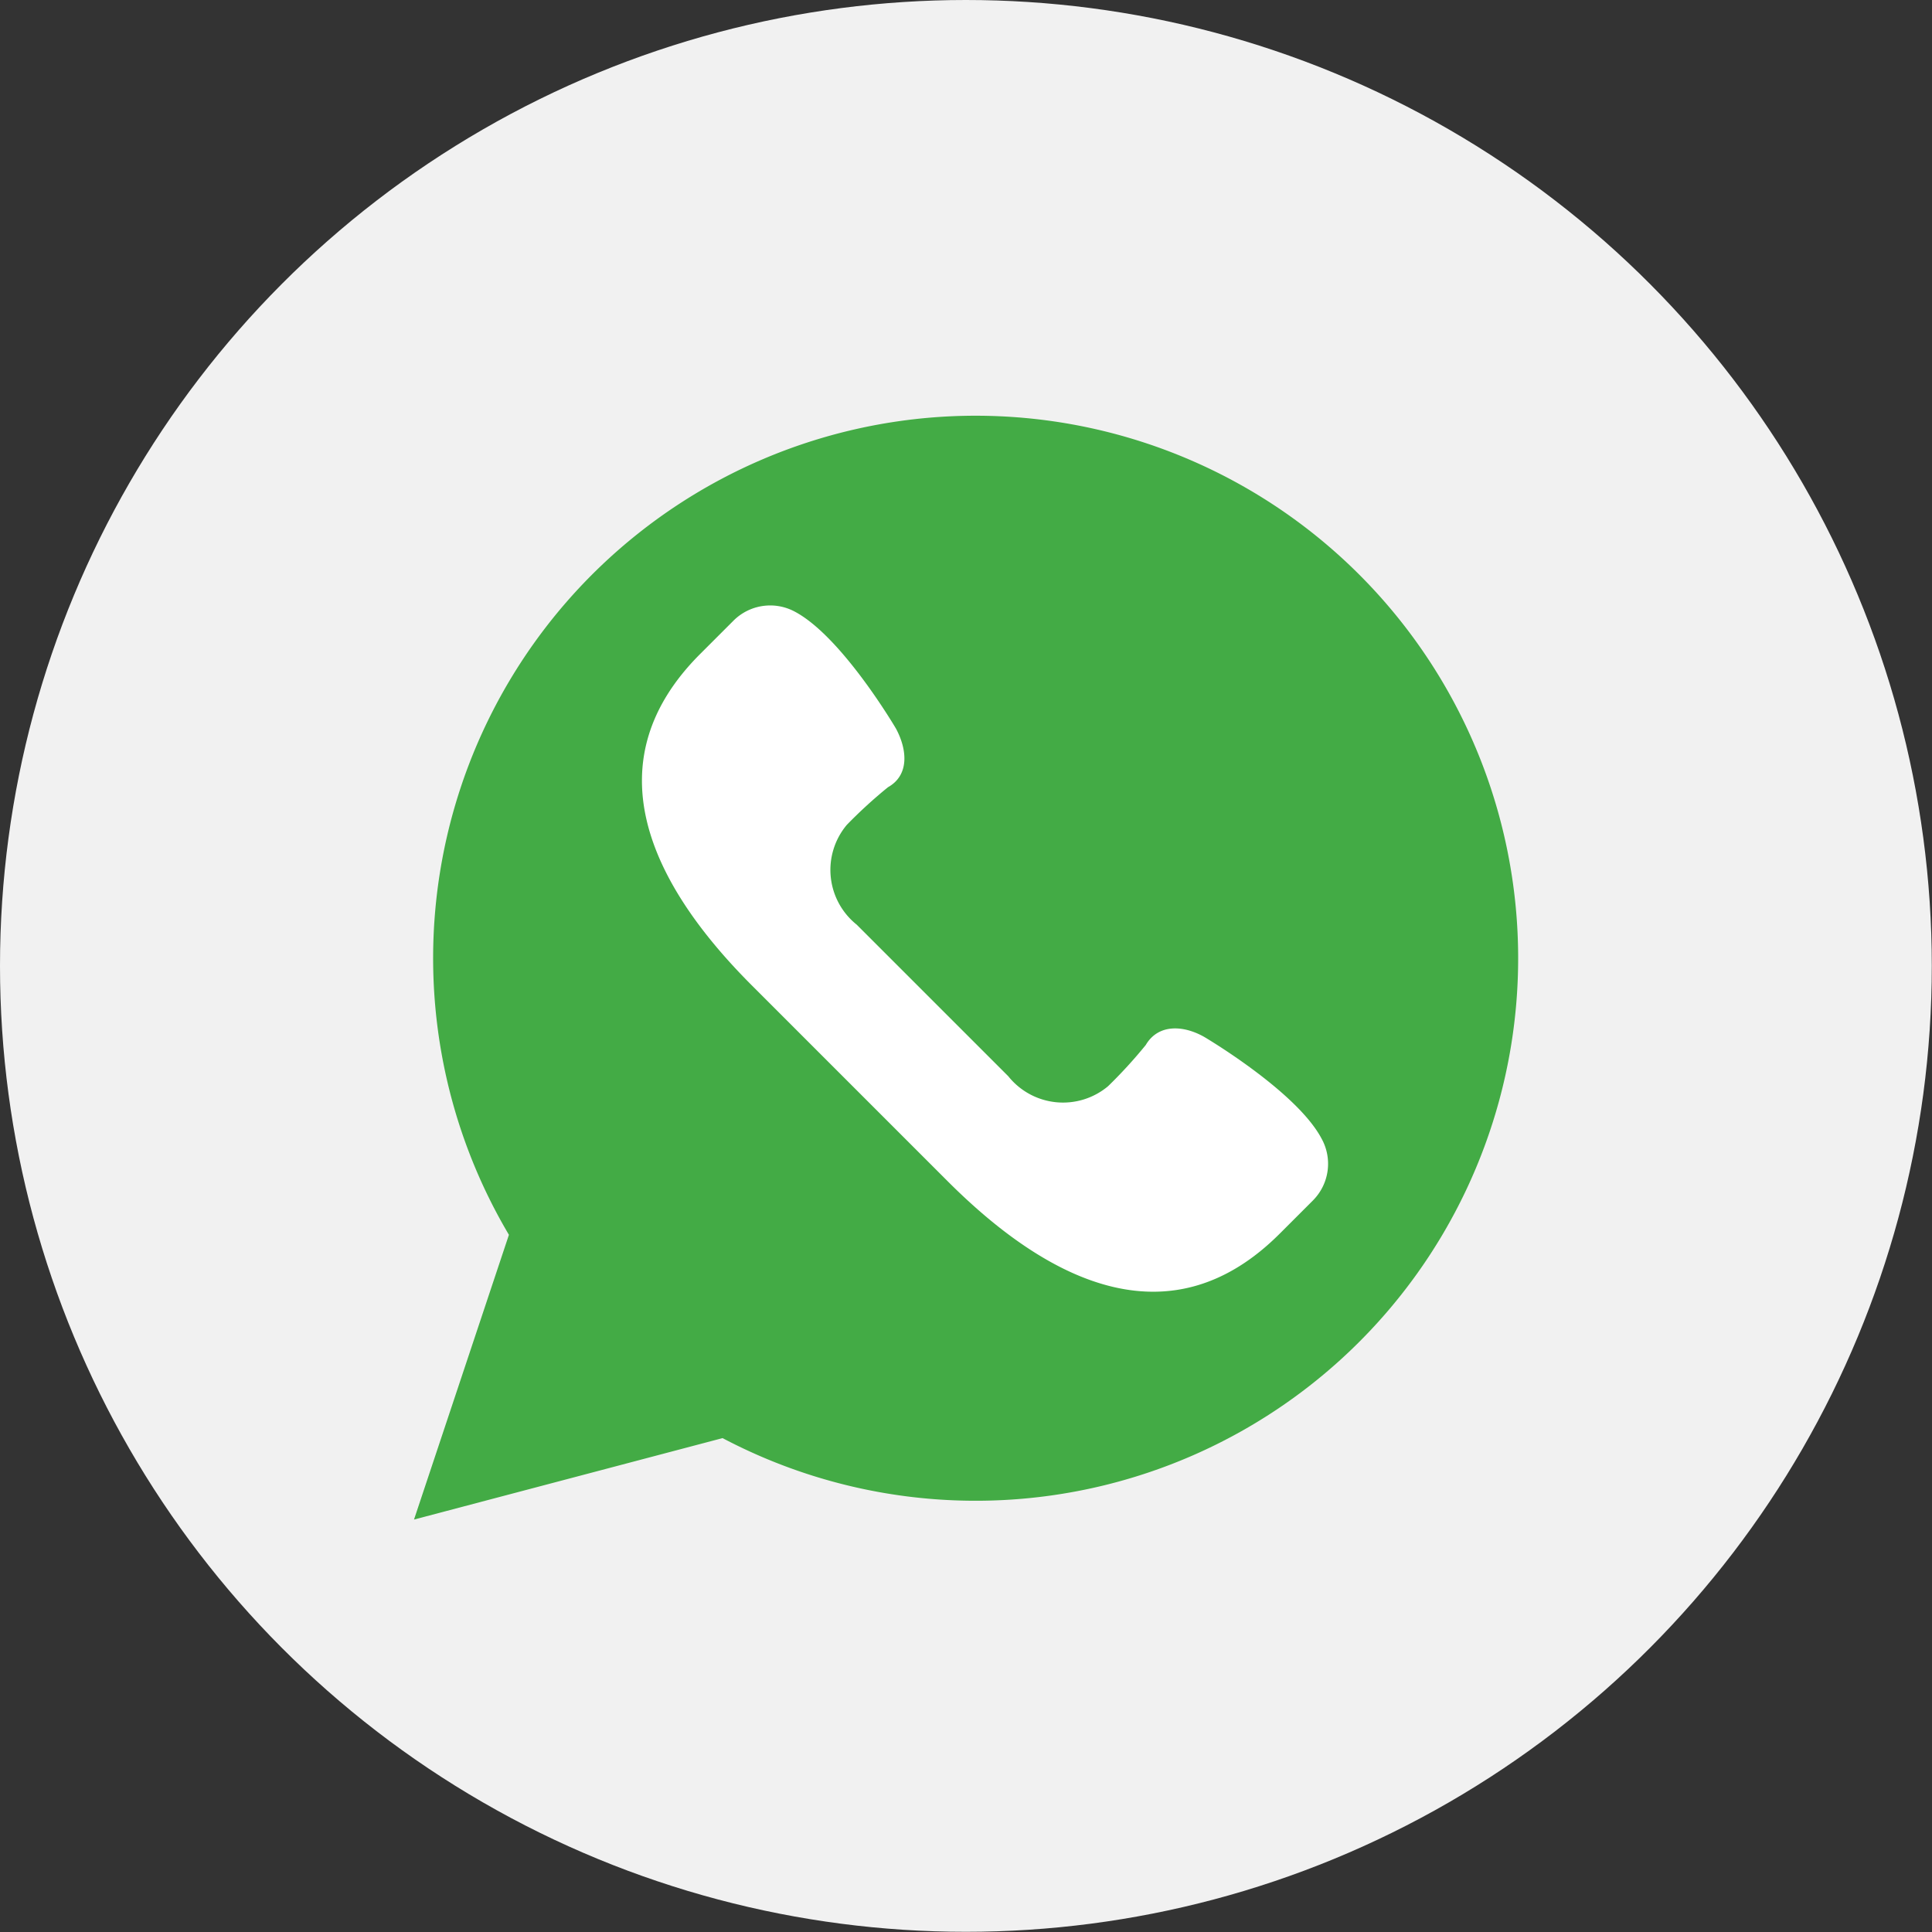 <svg xmlns="http://www.w3.org/2000/svg" viewBox="0 0 98.93 98.93"><rect x="0" y="0" width="98.93" height="98.93" fill="#333333" stroke="none"/><defs><style>.a{fill:#f1f1f1;}.b{fill:#43ab45;}.c{fill:#fff;}</style></defs><title>Sans titre - 3</title><circle class="a" cx="49.46" cy="49.46" r="49.46"/><path class="b" d="M21.2 77.81l4.86-14.58A27.78 27.78 0 1 1 37 73.64z"/><path class="c" d="M67.67 58.3c-1.28-2.42-6-5.2-6-5.2-1.07-.61-2.36-.68-3 .41a24.5 24.5 0 0 1-1.93 2.11 3.59 3.59 0 0 1-5.11-.51l-3.88-3.88-3.88-3.88a3.59 3.59 0 0 1-.51-5.11 24.5 24.5 0 0 1 2.11-1.93c1.09-.61 1-1.9.41-3 0 0-2.77-4.73-5.2-6a2.66 2.66 0 0 0-3.12.47l-1.71 1.71c-5.44 5.44-2.76 11.57 2.68 17l5 5 5 5c5.44 5.44 11.57 8.11 17 2.68l1.71-1.71a2.66 2.66 0 0 0 .43-3.16z"/></svg>